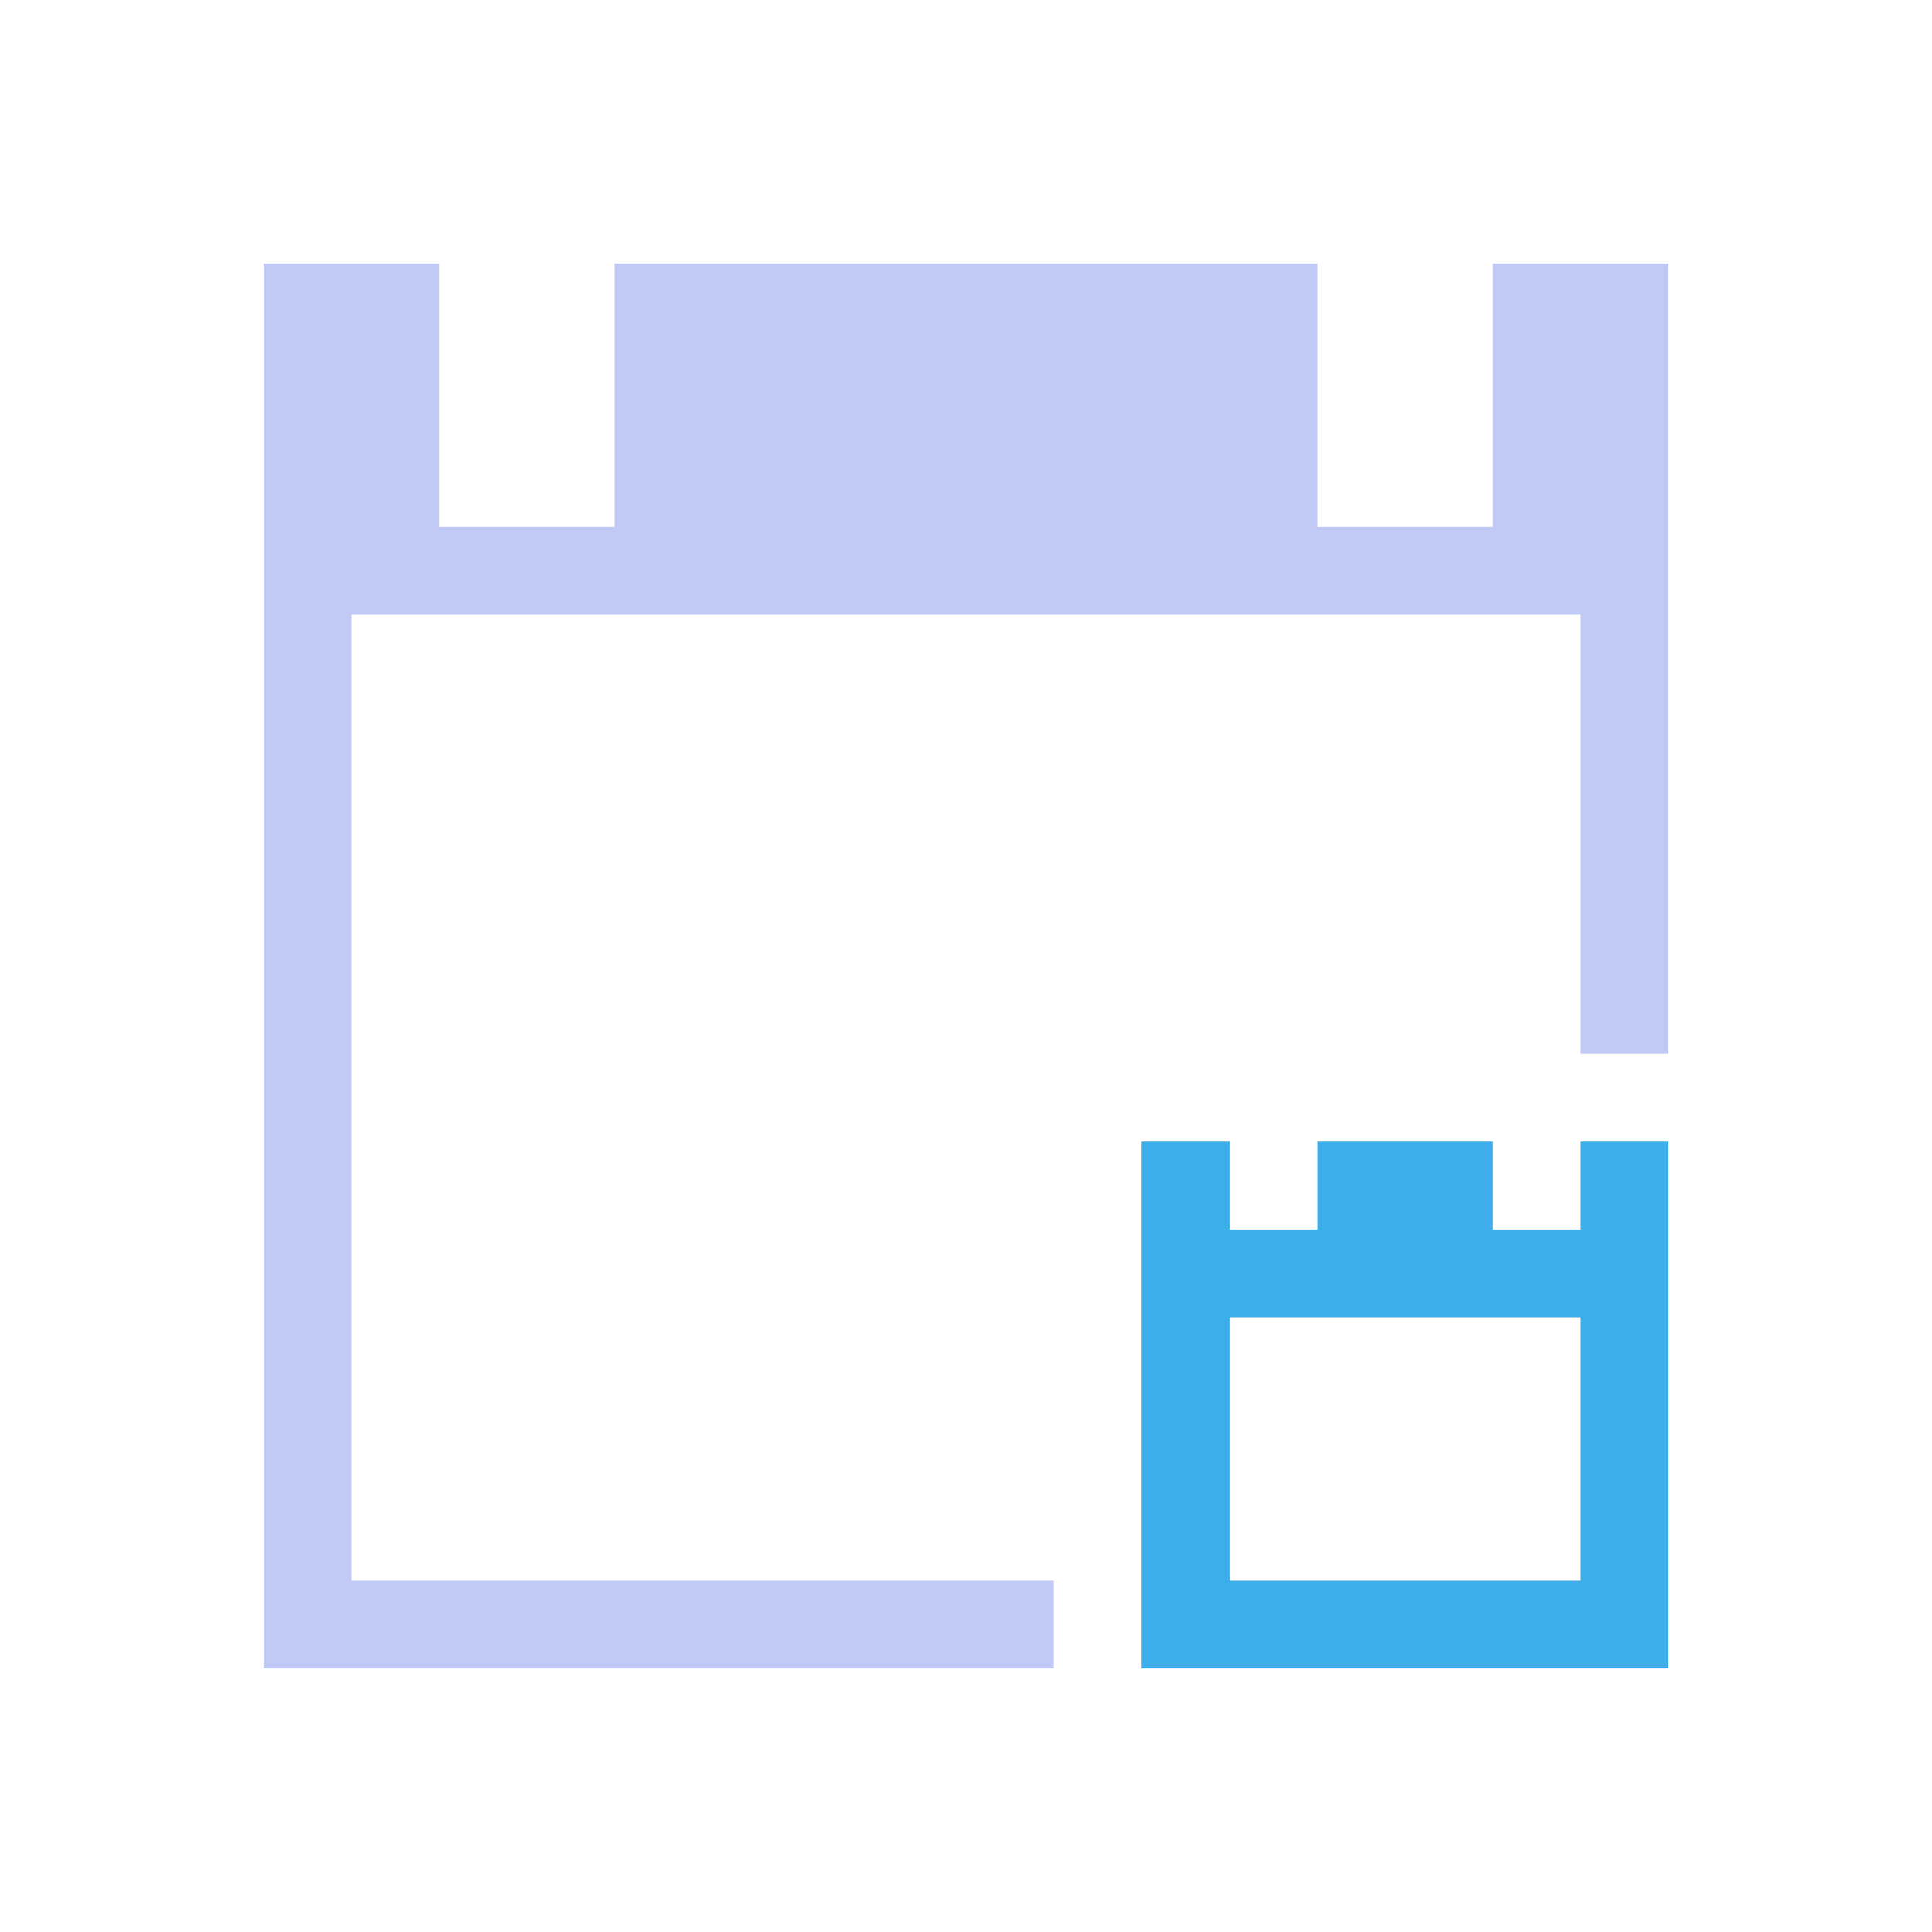 <svg xmlns="http://www.w3.org/2000/svg" viewBox="0 0 22 22">
  <defs id="defs3051">
    <style type="text/css" id="current-color-scheme">
      .ColorScheme-Text {
        color:#c0caf5;
      }
      .ColorScheme-Highlight {
        color:#3daee9;
      }
      </style>
  </defs>
 <path 
     style="fill:currentColor;fill-opacity:1;stroke:none" 
     d="M 3 3 L 3 19 L 12 19 L 12 18 L 4 18 L 4 7 L 18 7 L 18 12 L 19 12 L 19 3 L 17 3 L 17 6 L 15 6 L 15 3 L 7 3 L 7 6 L 5 6 L 5 3 L 3 3 z "
     class="ColorScheme-Text"
     />
 <path 
     style="fill:currentColor;fill-opacity:1;stroke:none" 
     d="M 13 13 L 13 14 L 13 19 L 19 19 L 19 14 L 19 13 L 18 13 L 18 14 L 17 14 L 17 13 L 15 13 L 15 14 L 14 14 L 14 13 L 13 13 z M 14 15 L 18 15 L 18 18 L 14 18 L 14 15 z "
     class="ColorScheme-Highlight"
     />
</svg>
